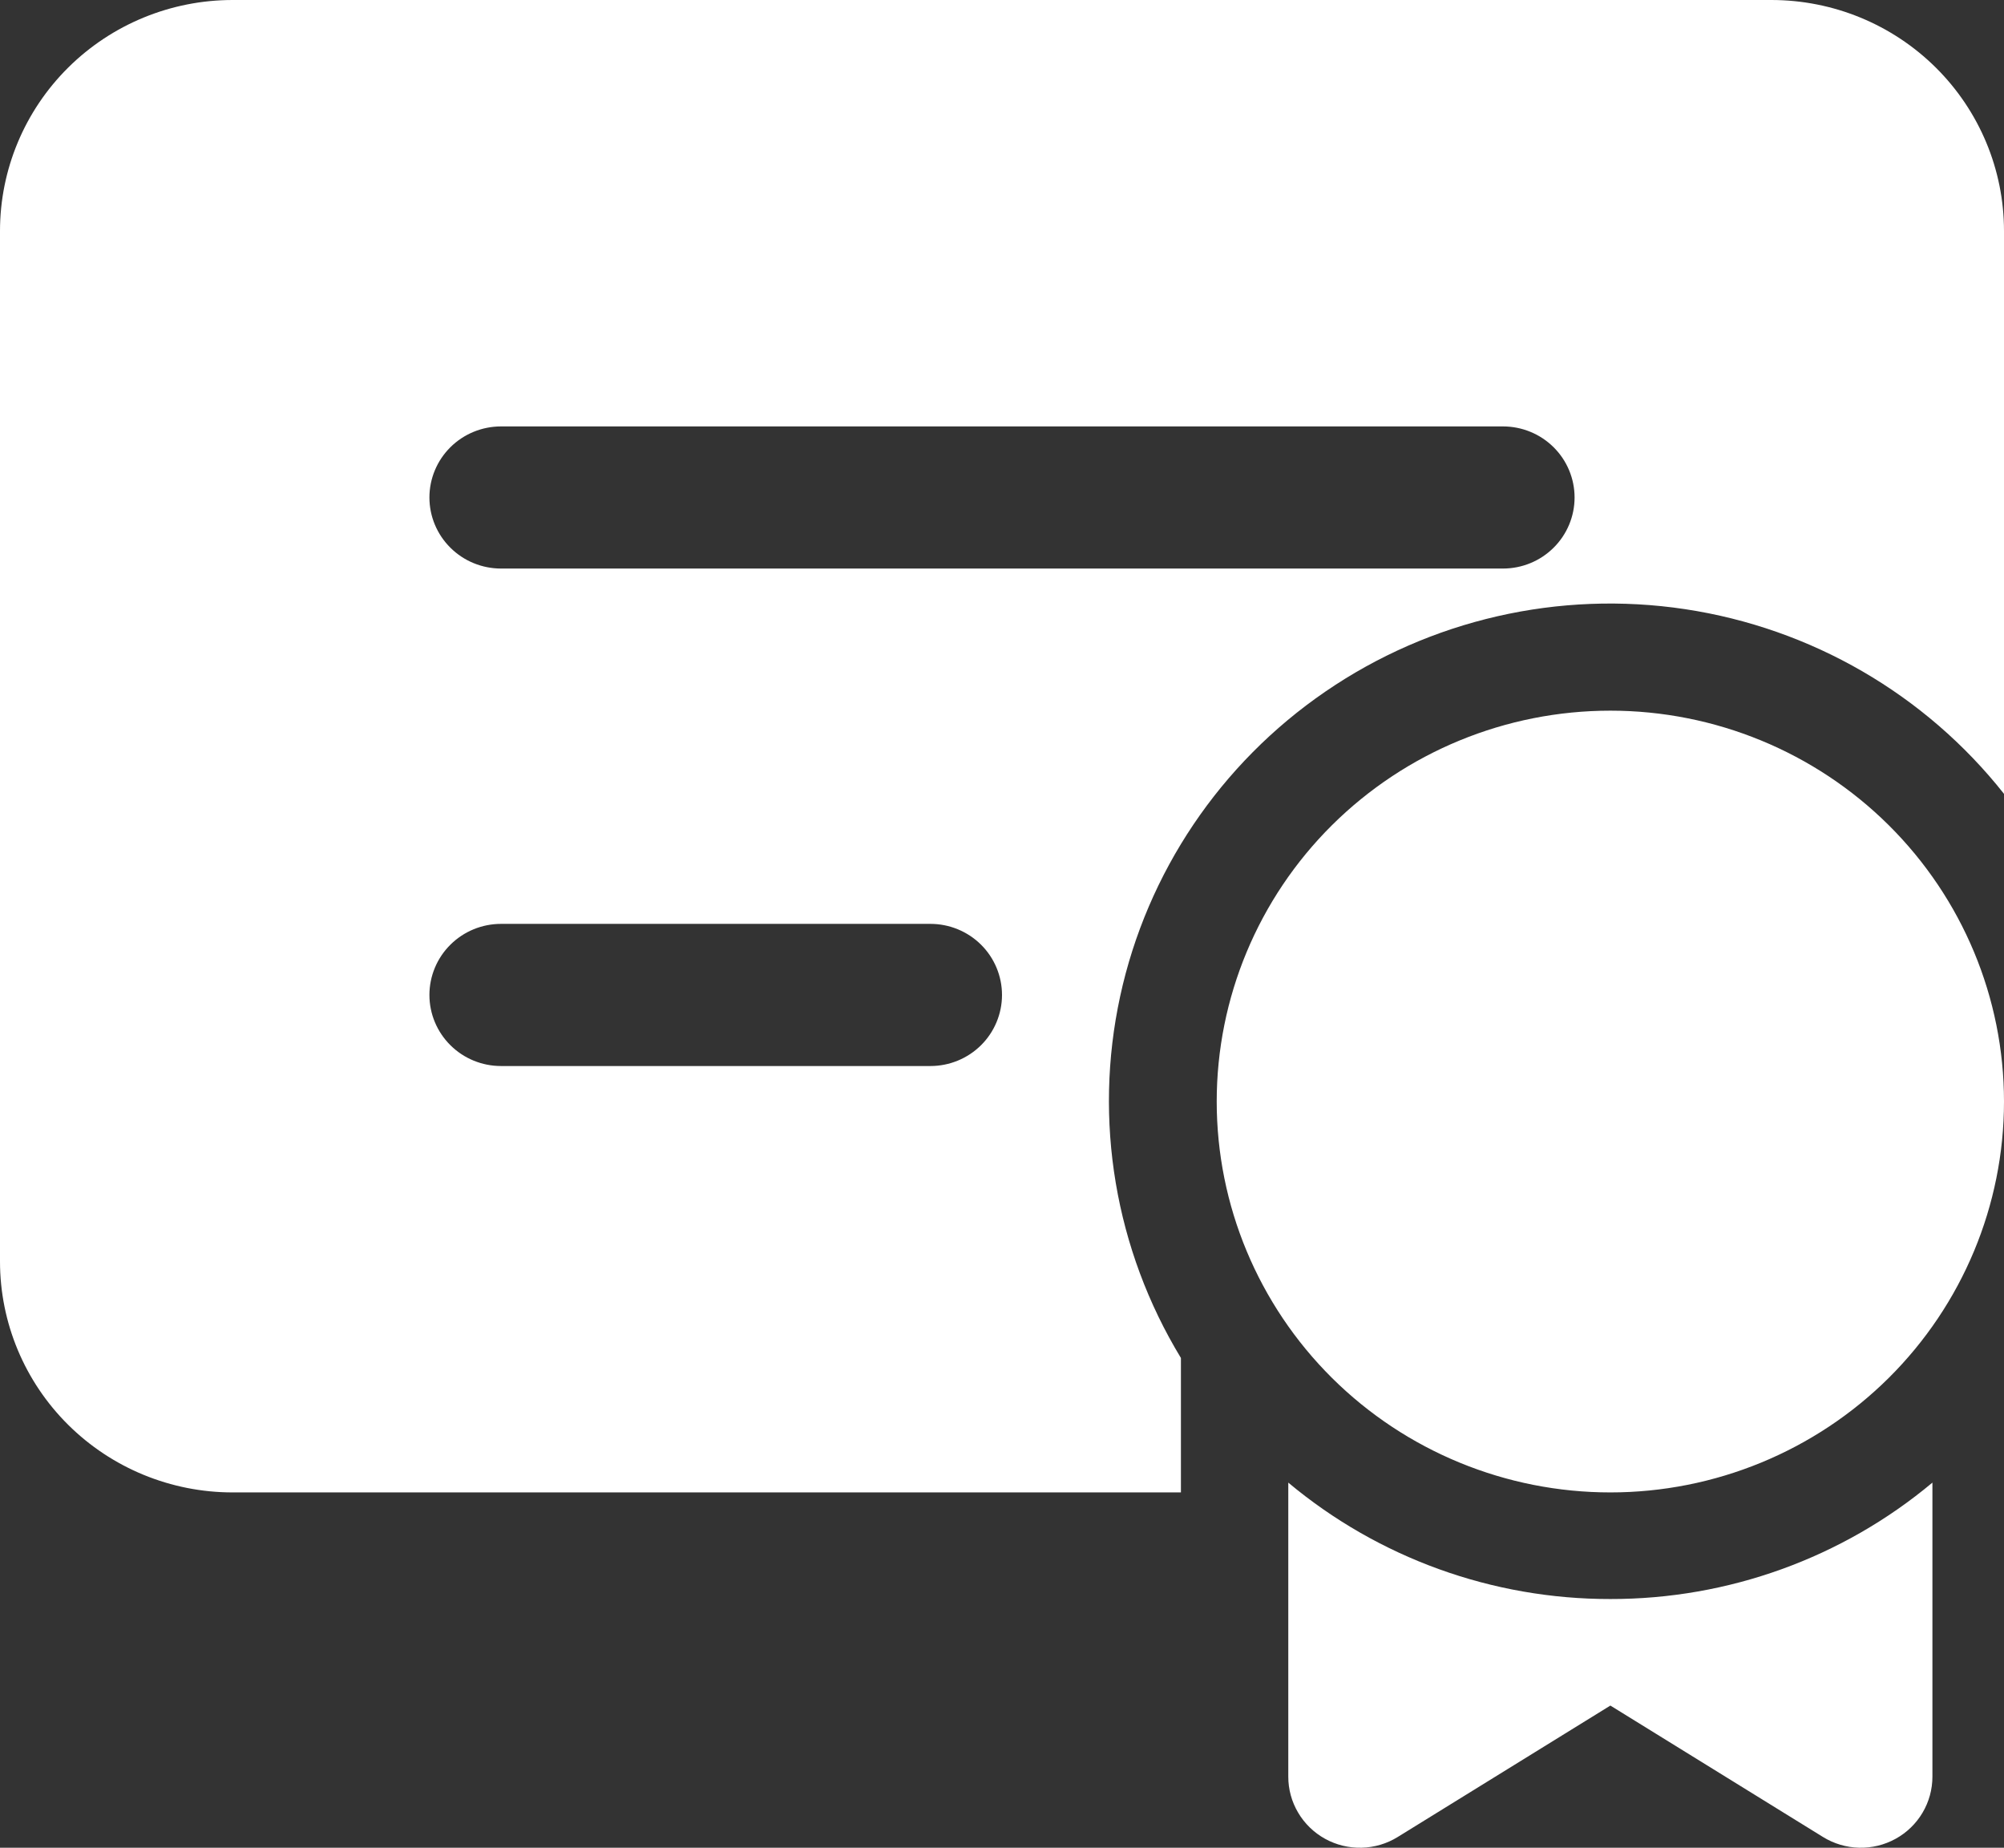 <svg width="64" height="59" viewBox="0 0 64 59" fill="none" xmlns="http://www.w3.org/2000/svg">
<rect x="0" y="0" width="64" height="59" fill="#333333" stroke="none"/>
<path d="M56.571 0C58.542 0 60.431 0.777 61.824 2.16C63.217 3.543 64 5.419 64 7.375V25.348C61.485 22.167 57.842 20.058 53.814 19.451C49.787 18.845 45.678 19.786 42.326 22.084C38.973 24.381 36.63 27.861 35.773 31.815C34.916 35.769 35.61 39.898 37.714 43.361V47.654H7.429C5.458 47.654 3.569 46.877 2.176 45.494C0.783 44.111 0 42.235 0 40.279V7.375C0 5.419 0.783 3.543 2.176 2.16C3.569 0.777 5.458 0 7.429 0H56.571ZM48 13.616H16C15.394 13.616 14.812 13.855 14.384 14.28C13.955 14.706 13.714 15.283 13.714 15.885C13.714 16.487 13.955 17.064 14.384 17.489C14.812 17.915 15.394 18.154 16 18.154H48C48.606 18.154 49.188 17.915 49.616 17.489C50.045 17.064 50.286 16.487 50.286 15.885C50.286 15.283 50.045 14.706 49.616 14.28C49.188 13.855 48.606 13.616 48 13.616ZM32 31.77C32 31.168 31.759 30.59 31.331 30.165C30.902 29.739 30.32 29.5 29.714 29.5H16C15.394 29.5 14.812 29.739 14.384 30.165C13.955 30.59 13.714 31.168 13.714 31.77C13.714 32.371 13.955 32.949 14.384 33.374C14.812 33.8 15.394 34.039 16 34.039H29.714C30.32 34.039 30.902 33.8 31.331 33.374C31.759 32.949 32 32.371 32 31.77ZM38.857 35.173C38.857 38.483 40.182 41.658 42.539 43.999C44.897 46.339 48.094 47.654 51.429 47.654C54.763 47.654 57.96 46.339 60.318 43.999C62.675 41.658 64 38.483 64 35.173C64 31.863 62.675 28.689 60.318 26.348C57.96 24.008 54.763 22.692 51.429 22.692C48.094 22.692 44.897 24.008 42.539 26.348C40.182 28.689 38.857 31.863 38.857 35.173ZM41.143 47.341C44.022 49.747 47.665 51.064 51.429 51.058C55.192 51.064 58.836 49.747 61.714 47.341V56.731C61.714 57.136 61.605 57.533 61.398 57.882C61.192 58.23 60.895 58.518 60.539 58.714C60.182 58.911 59.78 59.009 59.373 58.999C58.965 58.989 58.568 58.871 58.222 58.658L51.429 54.46L44.635 58.658C44.289 58.872 43.892 58.989 43.484 58.999C43.077 59.009 42.674 58.911 42.317 58.714C41.961 58.517 41.664 58.229 41.458 57.88C41.251 57.531 41.142 57.134 41.143 56.729V47.341Z" fill="white"/>
</svg>
